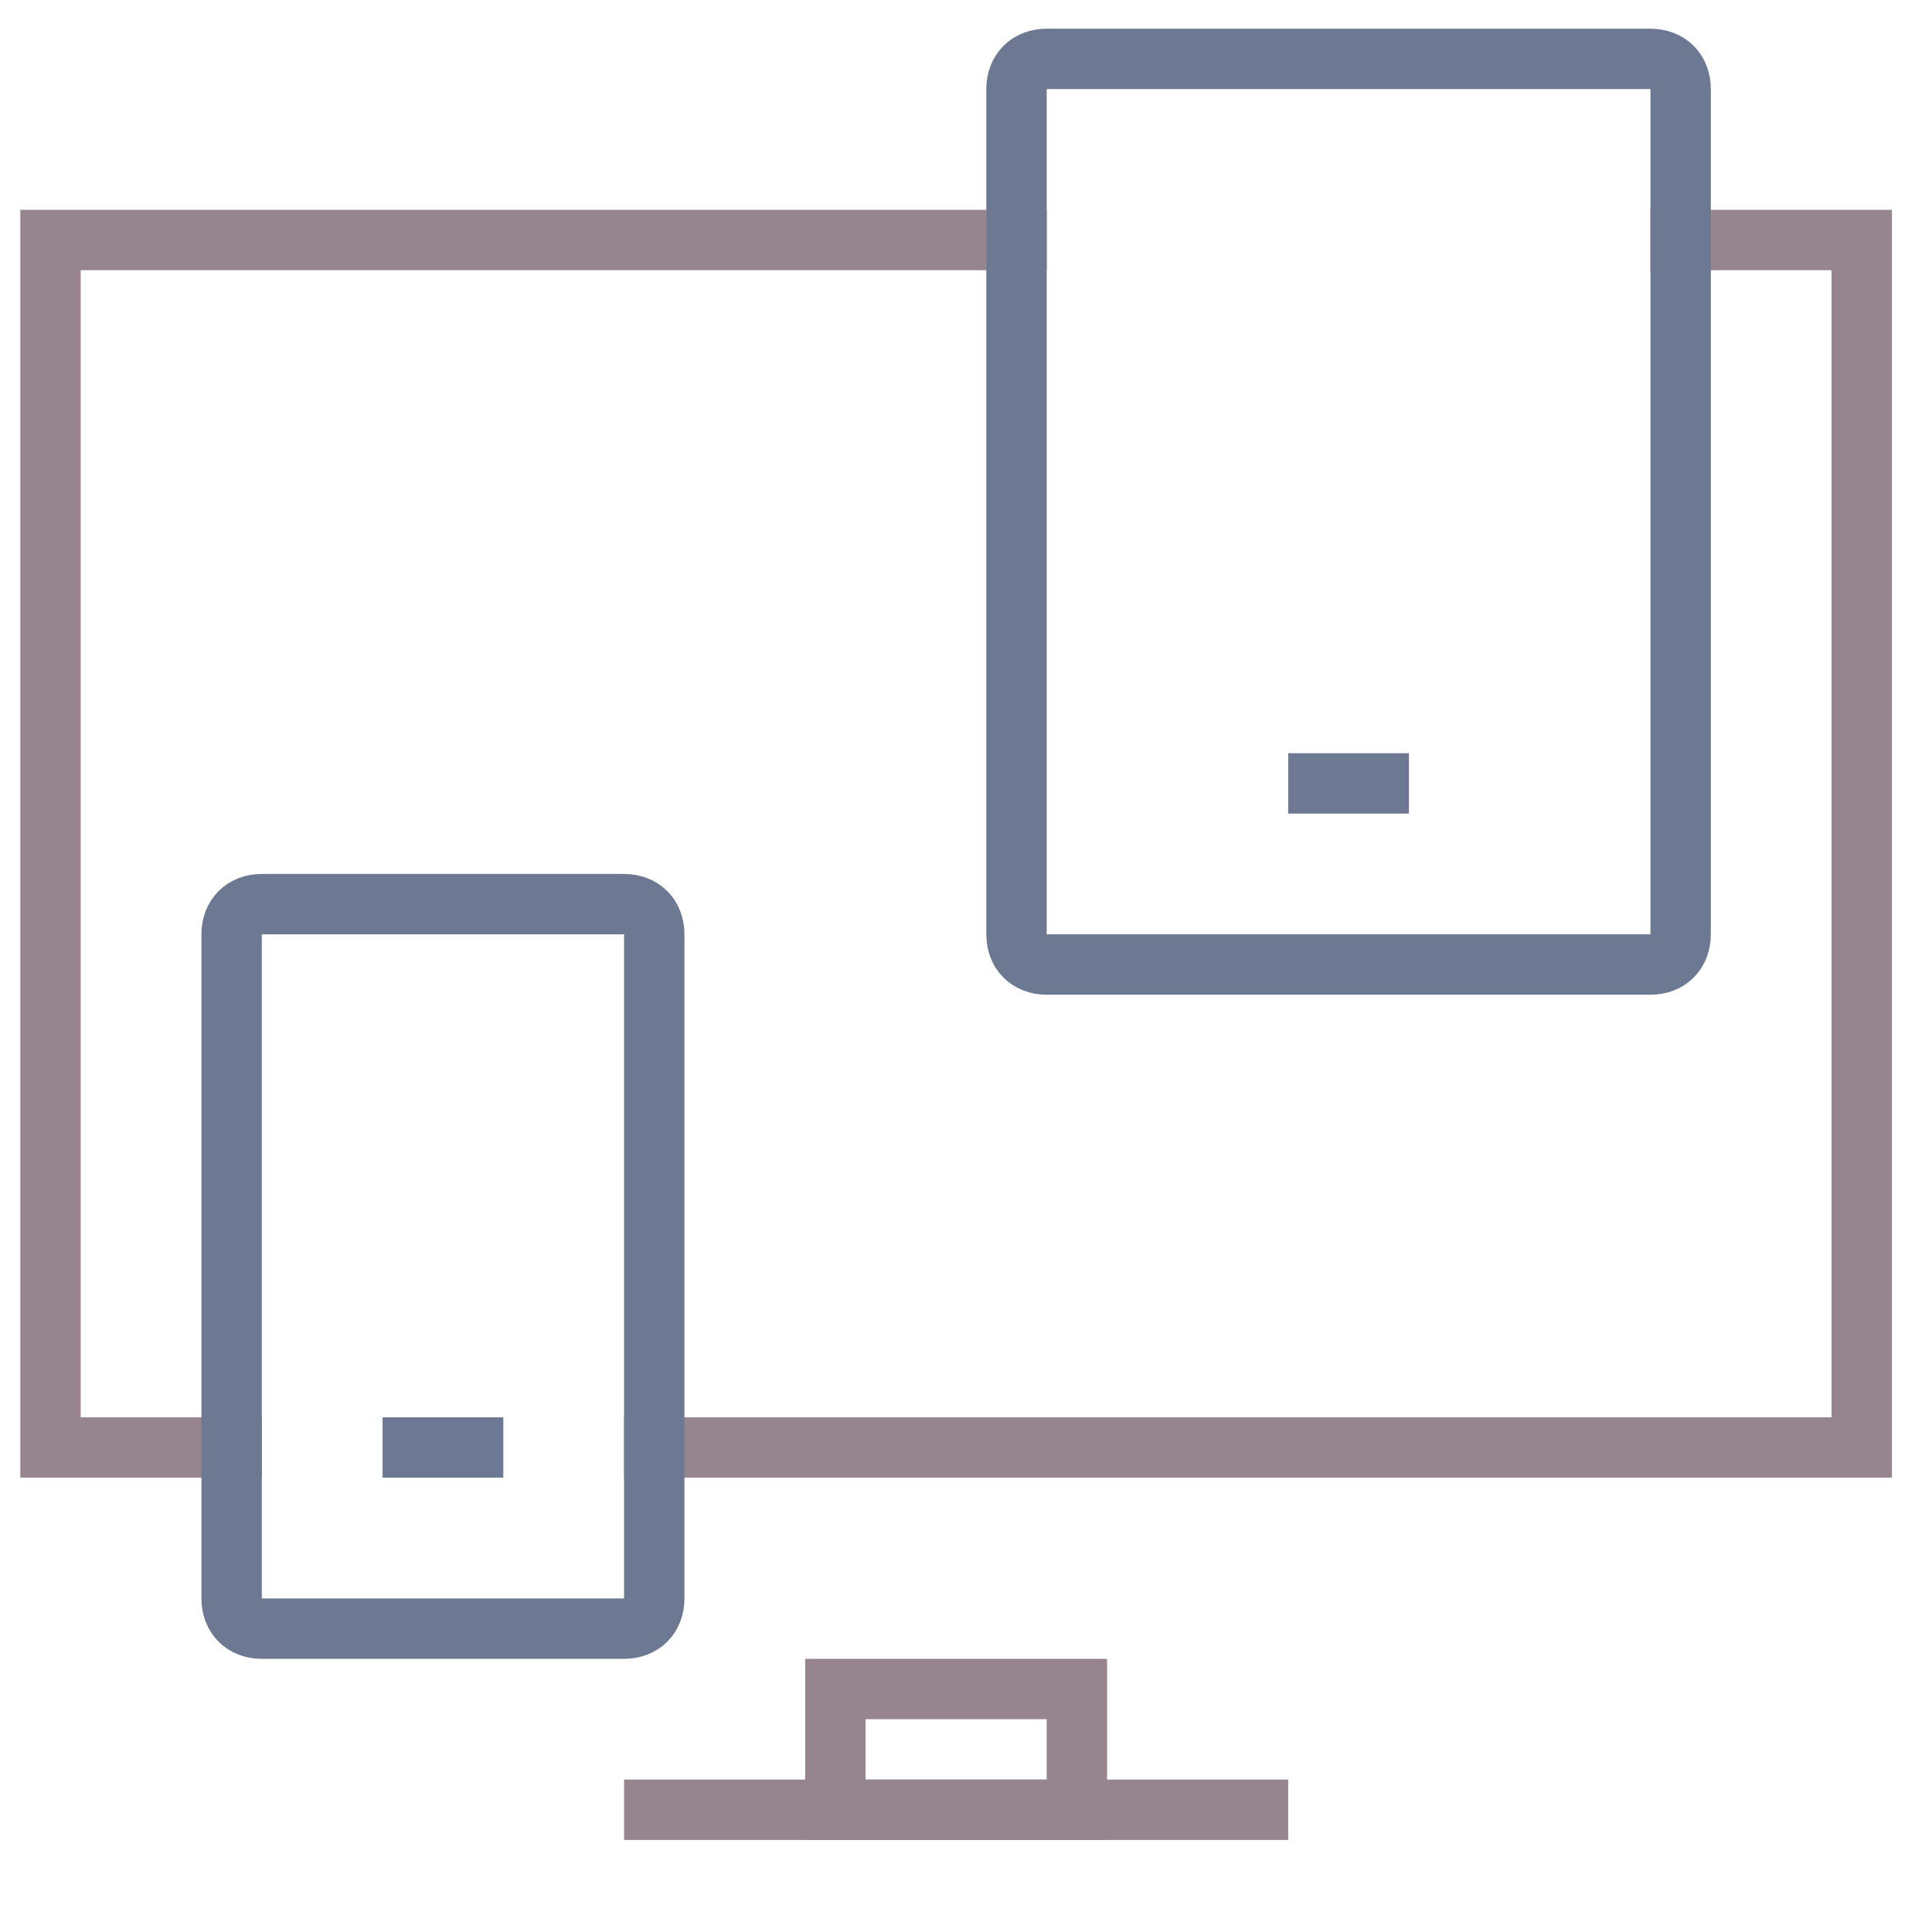 <?xml version="1.0" encoding="UTF-8" standalone="no"?><!DOCTYPE svg PUBLIC "-//W3C//DTD SVG 1.1//EN" "http://www.w3.org/Graphics/SVG/1.1/DTD/svg11.dtd"><svg width="100%" height="100%" viewBox="0 0 64 64" version="1.1" xmlns="http://www.w3.org/2000/svg" xmlns:xlink="http://www.w3.org/1999/xlink" xml:space="preserve" xmlns:serif="http://www.serif.com/" style="fill-rule:evenodd;clip-rule:evenodd;stroke-linecap:square;stroke-miterlimit:10;"><g><clipPath id="_clip1"><rect id="responsive" x="-0.327" y="-0.049" width="64" height="64"/></clipPath><g clip-path="url(#_clip1)"><g><path d="M7.673,47.951l-6,0l0,-40l32,0" style="fill:none;stroke:#96858f;stroke-width:2px;"/><path d="M55.673,7.951l6,0l0,40l-40,0" style="fill:none;stroke:#96858f;stroke-width:2px;"/><path d="M21.673,59.951l20,0" style="fill:none;stroke:#96858f;stroke-width:2px;"/><path d="M54.673,31.951l-20,0c-0.6,0 -1,-0.4 -1,-1l0,-28c0,-0.6 0.4,-1 1,-1l20,0c0.6,0 1,0.4 1,1l0,28c0,0.6 -0.4,1 -1,1Z" style="fill:none;stroke:#6d7993;stroke-width:2px;"/><path d="M43.673,25.951l2,0" style="fill:none;stroke:#6d7993;stroke-width:2px;"/><path d="M20.673,53.951l-12,0c-0.6,0 -1,-0.4 -1,-1l0,-22c0,-0.6 0.4,-1 1,-1l12,0c0.6,0 1,0.4 1,1l0,22c0,0.6 -0.4,1 -1,1Z" style="fill:none;stroke:#6d7993;stroke-width:2px;"/><path d="M13.673,47.951l2,0" style="fill:none;stroke:#6d7993;stroke-width:2px;"/><rect x="27.673" y="55.951" width="8" height="4" style="fill:none;stroke:#96858f;stroke-width:2px;"/></g></g></g></svg>